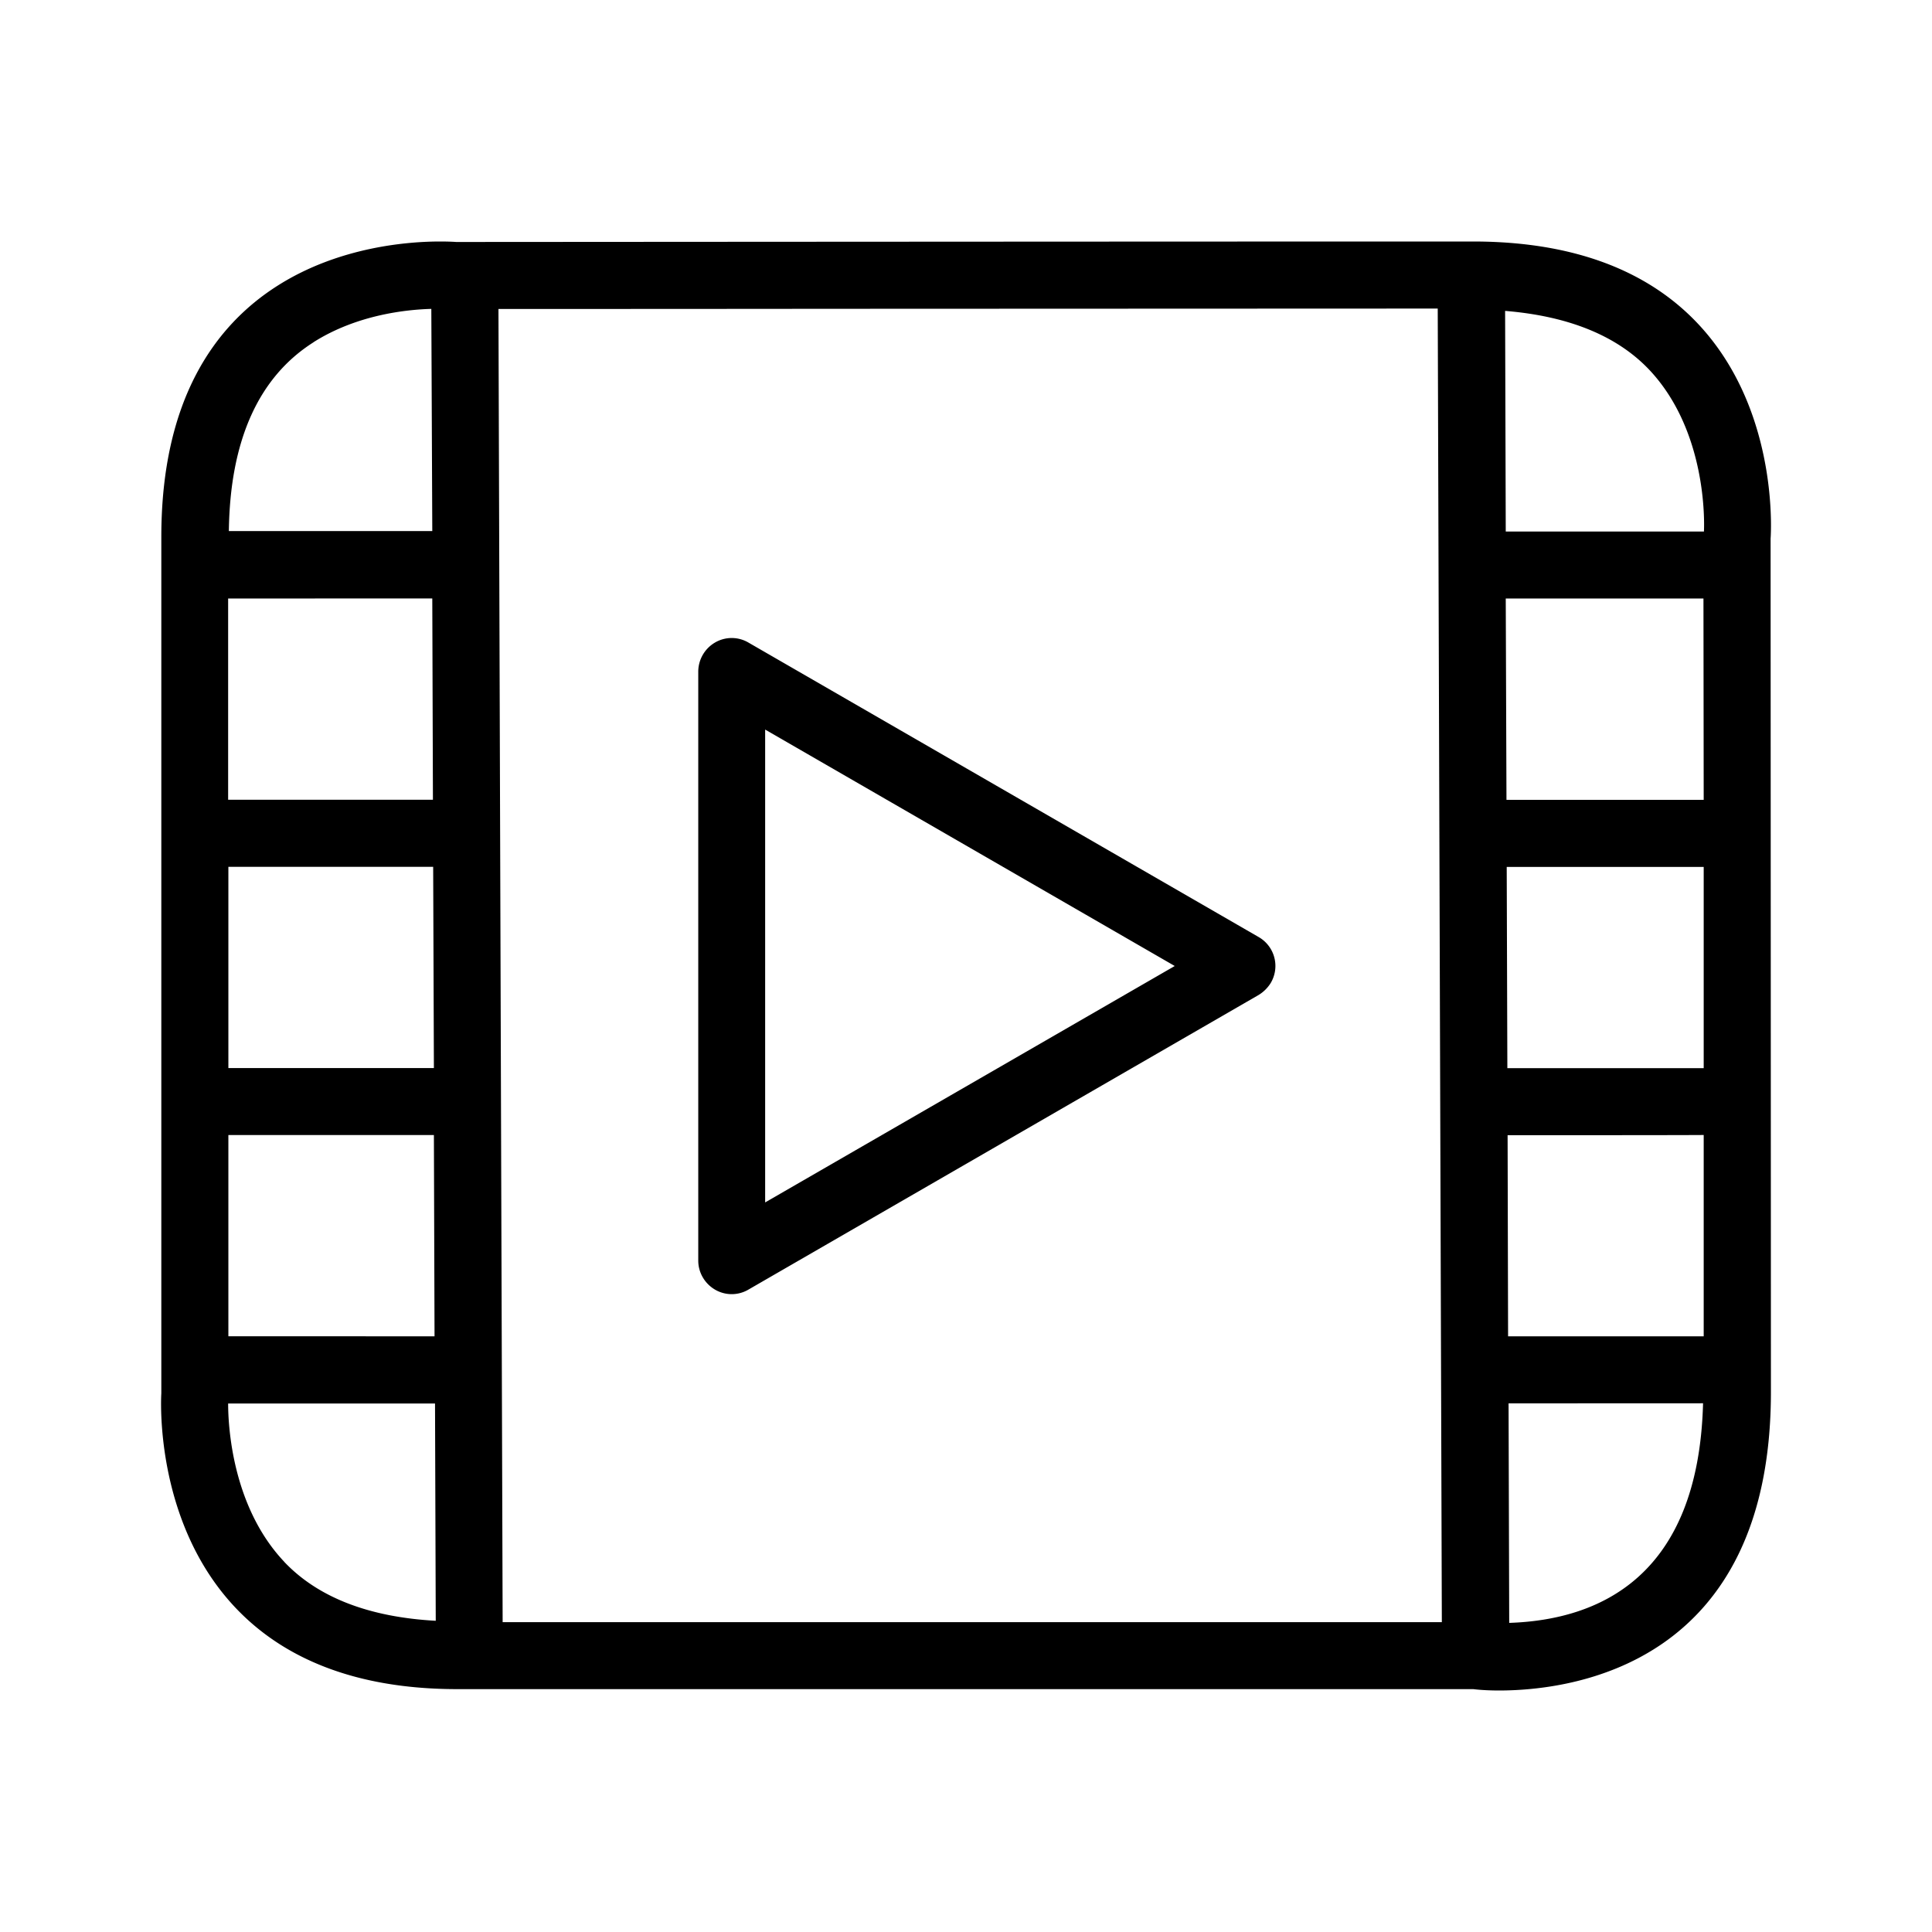 <svg xmlns="http://www.w3.org/2000/svg" width="24" height="24" fill="none"><path fill="#000" d="M21.995 6.691S22.288 3 18.298 3s-12.63.006-12.63.006S5.596 3 5.468 3c-.766 0-3.464.24-3.464 3.669v10.64s-.25 3.674 3.677 3.674h12.621s.12.017.319.017c.896 0 3.378-.307 3.378-3.71zM6.244 20.151 6.192 3.838c.776 0 2.34 0 4.153-.002l7.515-.003.051 16.318zM3.896 4.25c.538-.34 1.147-.404 1.462-.413l.012 2.76H2.843c.014-1.117.364-1.91 1.053-2.346m-.365 15.15c-.652-.69-.697-1.7-.697-1.966h2.57l.009 2.699c-.82-.045-1.458-.285-1.882-.732m17.625-1.97c-.057 2.163-1.3 2.692-2.408 2.728l-.008-2.727zm-.663-12.833c.708.757.68 1.88.674 2.004h-2.462l-.008-2.741c.78.064 1.389.304 1.796.737m-1.765 9.503s2.436 0 2.436-.003V16.6h-2.43zm-.023-6.667h2.456l.003 2.501h-2.45zm.012 3.334h2.447v2.5h-2.439zm-15.88 5.831v-2.5H5.39l.008 2.5zM5.37 7.434l.008 2.501H2.834v-2.5zm-2.533 3.334h2.544l.009 2.5H2.837zm6.668 4.169V9.063L14.593 12zm6.278-2.722a.414.414 0 0 0-.148-.575L9.297 7.982a.41.41 0 0 0-.415 0 .42.42 0 0 0-.208.36v7.318c0 .148.08.285.208.36a.41.41 0 0 0 .415 0l6.338-3.66a.46.46 0 0 0 .148-.145"/></svg>